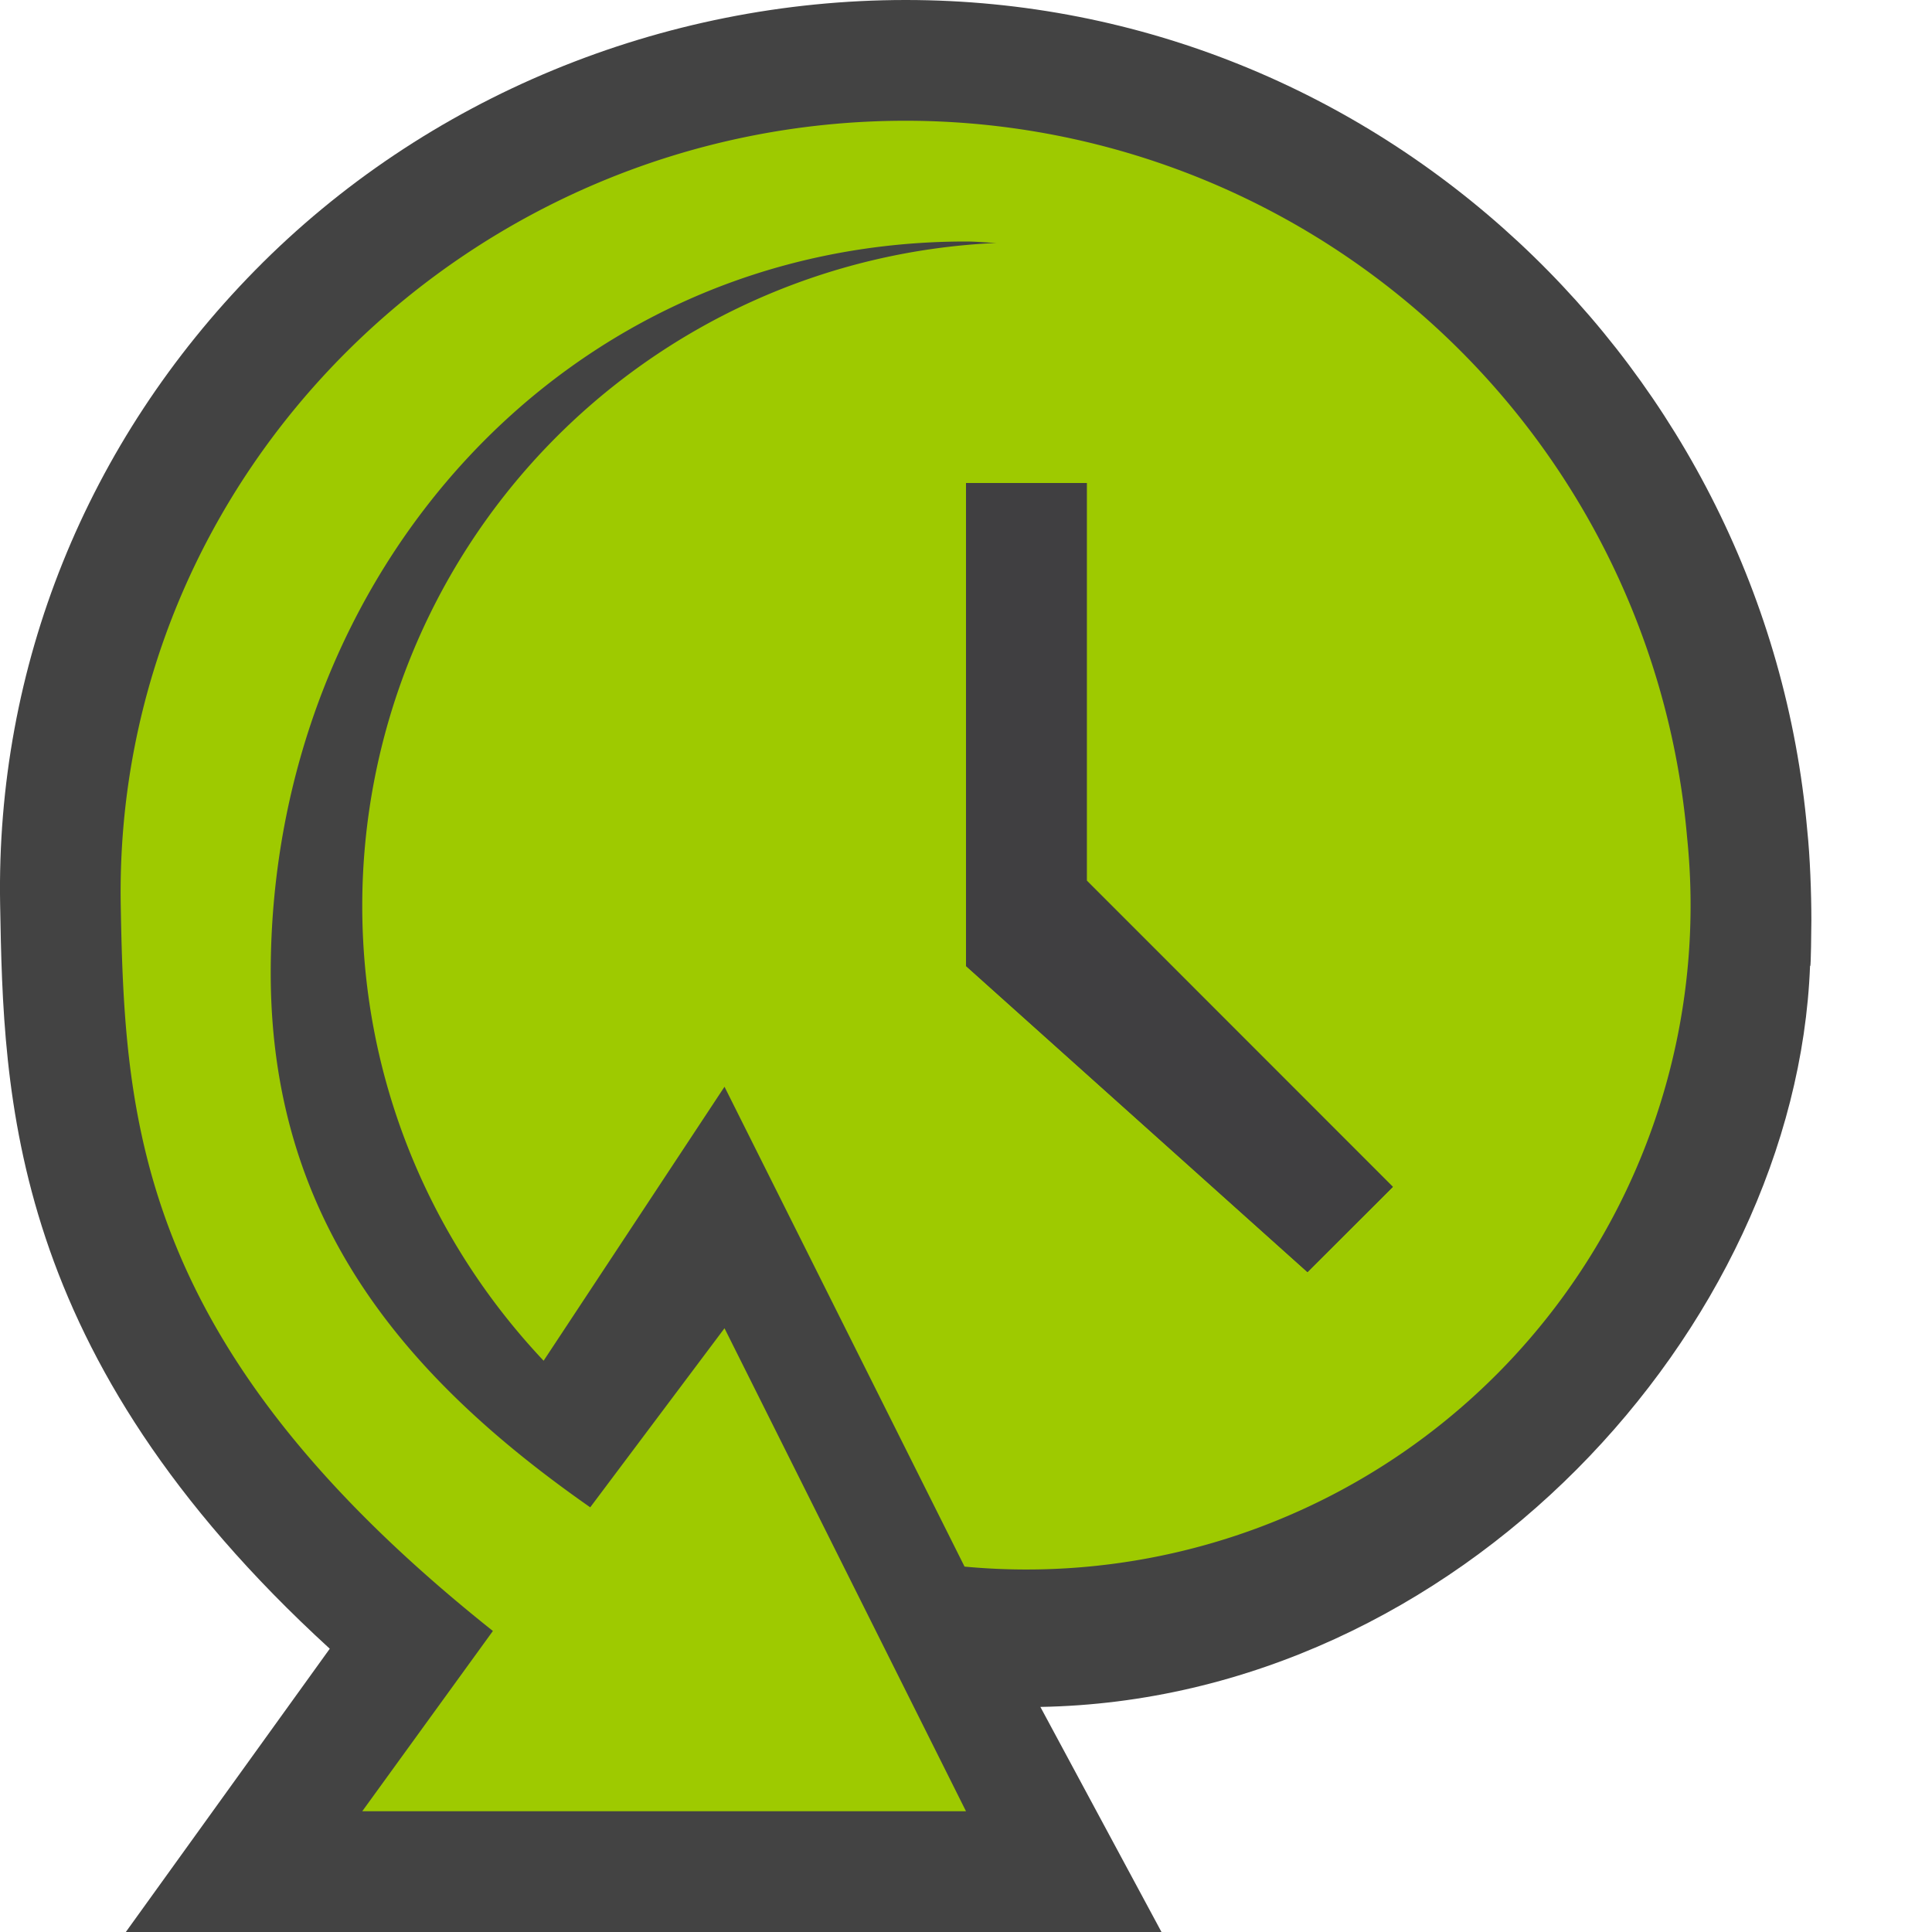 <svg xmlns="http://www.w3.org/2000/svg" viewBox="0 0 16 16"><style>.icon-canvas-transparent{opacity:0;fill:#434343}.icon-vs-out{fill:#434343}.icon-vs-fg{fill:#403F41}.graph-frame-lime{fill:#9eca00}</style><path class="icon-canvas-transparent" d="M16 16H0V0h16v16z" id="canvas"/><path class="icon-vs-out" d="M15.001 7.622c0 .073-.004.378-.009.378h-.002c-.115 3-2.916 6.075-6.374 6.136L9.619 16H1.042l1.689-2.346C.068 11.219.029 9.076.001 7.488c-.035-1.97.715-3.828 2.111-5.249C3.523.803 5.487 0 7.501 0c3.912 0 7.129 3.051 7.466 6.877.023.218.034.521.034.745z" id="outline"/><path class="graph-frame-lime" d="M13.972 6.937A6.498 6.498 0 0 0 7.5 1C3.91 1 .936 3.911 1 7.5c.032 1.805.145 3.671 3.082 6.007L3 15h5l-2-4-1.112 1.483c-1.55-1.083-2.646-2.39-2.646-4.426C2.242 4.744 4.686 2 8 2c.085 0 .168.009.253.012A5.497 5.497 0 0 0 3 7.5c0 1.46.573 2.784 1.502 3.769L6 9l1.988 3.974a5.5 5.5 0 0 0 5.984-6.037zm-3.144 3.598L8 8V4h1v3.293l2.535 2.536-.707.706z" id="iconBg"/><g id="iconFg"><path class="icon-vs-fg" d="M10.828 10.535L8 8V4h1v3.293l2.535 2.536-.707.706z"/></g></svg>